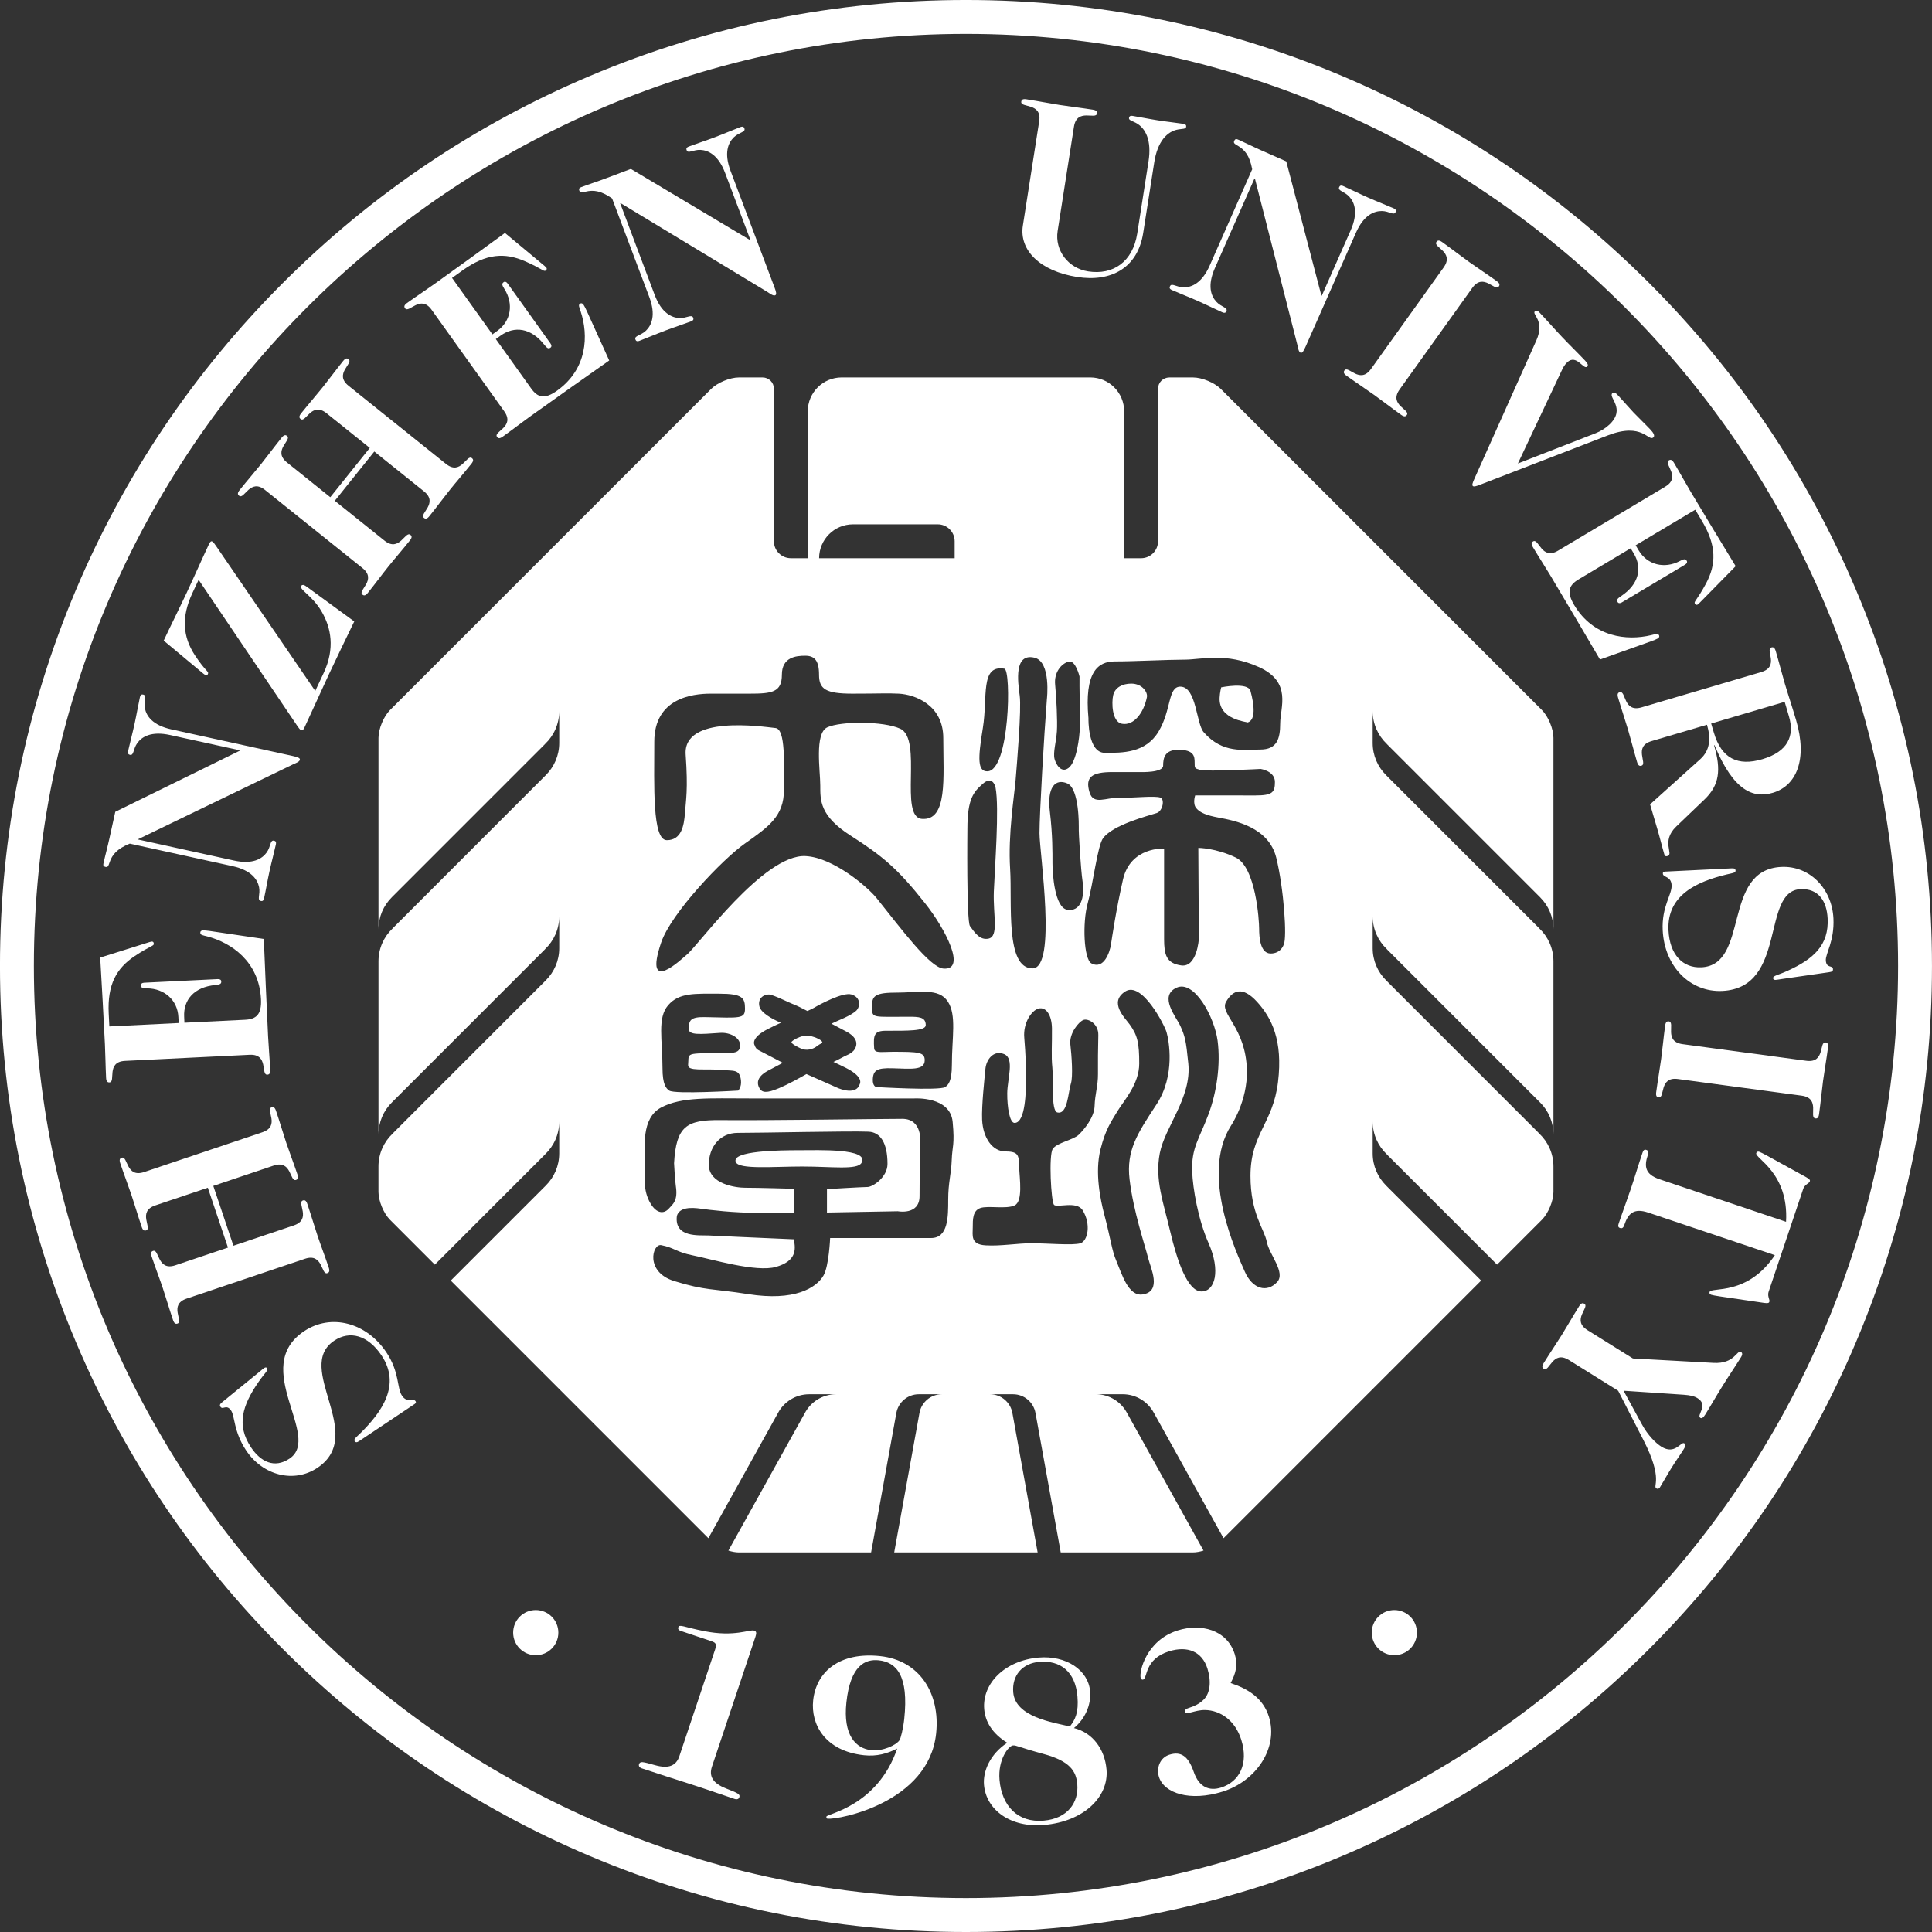<?xml version="1.0" encoding="utf-8"?>
<!-- Generator: Adobe Illustrator 16.0.0, SVG Export Plug-In . SVG Version: 6.00 Build 0)  -->
<!DOCTYPE svg PUBLIC "-//W3C//DTD SVG 1.1//EN" "http://www.w3.org/Graphics/SVG/1.1/DTD/svg11.dtd">
<svg version="1.1" id="图层_1" xmlns="http://www.w3.org/2000/svg" xmlns:xlink="http://www.w3.org/1999/xlink" x="0px" y="0px"
	 width="200px" height="200px" viewBox="0 0 200 200" enable-background="new 0 0 200 200" xml:space="preserve">
<rect x="0" y="0" width="200" height="200" fill="#333333" stroke="none"/>
<g>
	<g>
		<g>
			<g>
				<path fill="#FFFFFF" d="M118.343,24.113c-0.574,3.672-3.375,5.103-6.827,4.562c-3.843-0.603-6.032-2.762-5.629-5.326
					l1.689-10.795c0.311-1.972-1.962-1.343-1.854-2.033c0.029-0.197,0.148-0.304,0.543-0.242c1.258,0.197,2.433,0.431,3.418,0.584
					c0.986,0.155,2.177,0.291,3.435,0.488c0.395,0.062,0.474,0.2,0.442,0.398c-0.108,0.689-2.075-0.604-2.386,1.368l-1.689,10.796
					c-0.315,2.021,1.112,3.861,3.157,4.181c2.591,0.405,4.625-0.993,5.085-3.926l1.168-7.469c0.332-2.12-0.268-3.451-1.342-3.998
					c-0.35-0.182-0.717-0.264-0.681-0.486c0.022-0.148,0.092-0.264,0.388-0.217c0.641,0.101,1.594,0.3,2.604,0.458
					c1.01,0.158,1.978,0.258,2.62,0.359c0.296,0.046,0.325,0.177,0.303,0.325c-0.034,0.222-0.408,0.189-0.797,0.255
					c-1.192,0.192-2.169,1.276-2.502,3.396L118.343,24.113z"/>
			</g>
		</g>
		<g>
			<g>
				<path fill="#FFFFFF" d="M125.771,27.738c-0.809,1.826-0.41,2.902,0.145,3.5c0.517,0.556,1.211,0.59,1.042,0.978
					c-0.061,0.138-0.158,0.231-0.431,0.11c-0.777-0.344-1.646-0.782-2.582-1.195c-0.938-0.414-1.847-0.761-2.624-1.104
					c-0.273-0.121-0.269-0.255-0.206-0.391c0.17-0.388,0.663,0.102,1.423,0.11c0.816,0.004,1.877-0.425,2.686-2.25l4.404-9.974
					c-0.269-1.428-0.775-2.006-1.466-2.421c-0.345-0.206-0.503-0.277-0.393-0.528c0.081-0.182,0.201-0.21,0.386-0.129
					c0.775,0.343,1.6,0.762,2.444,1.135l2.555,1.129l3.633,13.879l0.045,0.021l2.986-6.756c0.807-1.826,0.408-2.902-0.145-3.5
					c-0.519-0.556-1.213-0.589-1.042-0.978c0.06-0.137,0.158-0.231,0.431-0.109c0.774,0.343,1.645,0.781,2.58,1.195
					c0.938,0.413,1.849,0.761,2.623,1.103c0.274,0.121,0.271,0.255,0.207,0.392c-0.169,0.387-0.663-0.102-1.421-0.111
					c-0.818-0.005-1.88,0.425-2.686,2.251l-5.195,11.754c-0.191,0.433-0.353,0.743-0.535,0.663c-0.205-0.092-0.245-0.436-0.329-0.8
					l-4.395-17.216l-0.047-0.021L125.771,27.738z"/>
			</g>
		</g>
		<g>
			<g>
				<path fill="#FFFFFF" d="M149.446,27.686c1.161-1.624-1.148-2.08-0.742-2.648c0.115-0.162,0.271-0.205,0.595,0.026
					c1.033,0.74,1.979,1.479,2.79,2.059c0.813,0.582,1.815,1.237,2.85,1.978c0.325,0.232,0.334,0.392,0.217,0.554
					c-0.406,0.568-1.585-1.471-2.746,0.151l-7.521,10.51c-1.161,1.623,1.15,2.08,0.744,2.647c-0.117,0.163-0.271,0.207-0.596-0.026
					c-1.034-0.741-1.979-1.478-2.791-2.058c-0.812-0.582-1.815-1.238-2.849-1.978c-0.324-0.233-0.334-0.392-0.218-0.554
					c0.407-0.569,1.585,1.472,2.746-0.151L149.446,27.686z"/>
			</g>
		</g>
		<g>
			<g>
				<path fill="#FFFFFF" d="M165.19,44.843c0.5-0.197,1.02-0.52,1.42-0.896c1.737-1.648-0.155-2.811,0.298-3.239
					c0.091-0.085,0.302-0.08,0.491,0.119c0.584,0.616,1.116,1.248,1.696,1.864c0.568,0.597,1.17,1.16,1.754,1.776
					c0.343,0.363,0.475,0.648,0.313,0.803c-0.525,0.498-1.104-1.601-4.726-0.197l-13.286,5.13c-0.303,0.115-0.589,0.213-0.688,0.105
					c-0.104-0.109,0.01-0.388,0.14-0.685l6.442-14.387c0.921-2.077-0.51-2.679-0.148-3.021c0.091-0.087,0.267-0.081,0.422,0.081
					c0.875,0.923,1.61,1.773,2.401,2.606c0.771,0.814,1.597,1.614,2.37,2.429c0.309,0.326,0.338,0.504,0.212,0.624
					c-0.381,0.361-1.111-1.354-2.07-0.444c-0.253,0.241-0.421,0.536-0.532,0.78l-4.568,9.689L165.19,44.843z"/>
			</g>
		</g>
		<g>
			<g>
				<path fill="#FFFFFF" d="M172.382,50.381c1.715-1.022-0.222-2.366,0.378-2.725c0.172-0.102,0.33-0.081,0.534,0.262
					c0.652,1.093,1.223,2.147,1.736,3.004c1.584,2.656,3.115,5.172,4.646,7.686l-3.452,3.514c-0.271,0.277-0.415,0.422-0.48,0.46
					c-0.107,0.064-0.207,0.038-0.298-0.112c-0.115-0.192,0.262-0.388,1.157-2.056c1.068-2.003,1.116-3.921-0.42-6.491l-0.691-1.158
					l-6.17,3.683l0.32,0.537c0.897,1.5,2.663,1.926,4.255,1.092c0.441-0.235,0.587-0.234,0.715-0.021
					c0.077,0.129,0.021,0.279-0.171,0.394l-6.556,3.914c-0.193,0.115-0.35,0.093-0.427-0.036c-0.13-0.213-0.059-0.342,0.354-0.619
					c1.856-1.224,2.21-2.917,1.315-4.417l-0.32-0.535l-5.396,3.222c-0.985,0.588-1.27,1.281-0.453,2.653
					c1.997,3.341,5.447,3.721,7.965,3.119c0.484-0.115,0.689-0.208,0.805-0.015c0.09,0.15,0.021,0.278-0.108,0.355
					c-0.127,0.077-0.41,0.187-0.672,0.284l-5.319,1.896c-1.665-2.84-3.345-5.702-5.123-8.679c-0.511-0.858-1.167-1.859-1.82-2.952
					c-0.205-0.343-0.148-0.493,0.022-0.595c0.6-0.358,0.864,1.983,2.579,0.959L172.382,50.381z"/>
			</g>
		</g>
		<g>
			<g>
				<path fill="#FFFFFF" d="M176.016,78.586c1.026-0.928,1.102-2.171,0.692-3.56l-5.743,1.693c-1.916,0.564-0.374,2.348-1.044,2.544
					c-0.194,0.057-0.341-0.003-0.455-0.387c-0.358-1.221-0.649-2.384-0.932-3.34c-0.282-0.957-0.67-2.092-1.03-3.312
					c-0.112-0.384-0.021-0.514,0.171-0.571c0.67-0.197,0.343,2.136,2.258,1.572l12.396-3.656c1.916-0.565,0.376-2.347,1.046-2.545
					c0.192-0.056,0.339,0.004,0.453,0.388c0.359,1.22,0.651,2.382,0.932,3.34c0.354,1.197,0.705,2.212,1.172,3.792
					c1.205,4.092,0.029,6.806-2.412,7.526c-2.01,0.592-4.052-0.159-6.032-4.933l-0.048,0.015c0.756,2.561,0.542,4.132-0.978,5.595
					l-2.94,2.818c-1.602,1.538-0.227,2.85-0.896,3.048c-0.145,0.042-0.271,0.053-0.334-0.163c-0.255-0.861-0.46-1.736-0.715-2.599
					l-0.762-2.584L176.016,78.586z M177.139,74.899l0.277,0.934c0.796,2.704,2.488,3.505,5.024,2.758
					c2.632-0.777,3.354-2.393,2.753-4.428l-0.444-1.508L177.139,74.899z"/>
			</g>
		</g>
		<g>
			<g>
				<path fill="#FFFFFF" d="M179.281,89.891c0.298-0.015,0.377,0.083,0.386,0.232c0.011,0.248-0.361,0.267-0.882,0.392
					c-3.135,0.752-6.239,2.15-6.063,5.788c0.122,2.543,1.49,3.925,3.407,3.833c5.033-0.245,2.084-10.093,8.265-10.392
					c2.94-0.144,5.254,2.243,5.403,5.333c0.114,2.343-0.823,3.637-0.788,4.334c0.041,0.874,0.722,0.466,0.742,0.913
					c0.009,0.176-0.063,0.279-0.435,0.322l-4.687,0.676c-0.473,0.072-0.694,0.109-0.82,0.117c-0.174,0.006-0.251-0.064-0.258-0.189
					c-0.013-0.248,0.51-0.301,1.488-0.748c2.713-1.23,4.292-2.654,4.158-5.419c-0.087-1.771-0.926-3.128-2.818-3.035
					c-4.088,0.197-1.332,10.205-8.082,10.533c-3.316,0.16-5.991-2.51-6.174-6.271c-0.121-2.467,0.97-3.695,0.923-4.667
					c-0.048-0.971-0.887-0.78-0.907-1.205c-0.006-0.124,0.039-0.201,0.215-0.209L179.281,89.891z"/>
			</g>
		</g>
		<g>
			<g>
				<path fill="#FFFFFF" d="M186.989,109.811c1.978,0.266,1.301-1.992,1.991-1.898c0.2,0.025,0.311,0.143,0.255,0.537
					c-0.167,1.264-0.377,2.443-0.511,3.432c-0.132,0.99-0.24,2.184-0.412,3.443c-0.054,0.396-0.189,0.479-0.386,0.451
					c-0.692-0.092,0.558-2.088-1.421-2.354l-12.81-1.723c-1.978-0.266-1.299,1.992-1.991,1.898
					c-0.198-0.025-0.308-0.143-0.255-0.537c0.169-1.262,0.378-2.443,0.512-3.432c0.133-0.988,0.243-2.182,0.412-3.441
					c0.053-0.396,0.189-0.48,0.388-0.455c0.692,0.094-0.559,2.092,1.421,2.357L186.989,109.811z"/>
			</g>
		</g>
		<g>
			<g>
				<path fill="#FFFFFF" d="M184.892,126.48c0.296-5.109-3.266-6.57-3.083-7.115c0.039-0.119,0.143-0.189,0.31-0.133
					c0.093,0.031,0.458,0.205,0.812,0.404l4.063,2.236c0.332,0.189,0.401,0.293,0.363,0.41c-0.041,0.119-0.143,0.189-0.275,0.277
					c-0.112,0.094-0.311,0.211-0.422,0.541l-3.563,10.596c-0.11,0.33-0.022,0.545,0.009,0.688c0.055,0.148,0.091,0.268,0.053,0.387
					c-0.039,0.117-0.158,0.158-0.535,0.107l-4.591-0.674c-0.403-0.057-0.796-0.137-0.891-0.168
					c-0.167-0.055-0.205-0.174-0.165-0.293c0.183-0.543,3.905,0.445,6.756-3.809l-13.102-4.404c-1.515-0.51-2.092,0.113-2.48,1.271
					c-0.095,0.283-0.216,0.402-0.453,0.322c-0.188-0.064-0.221-0.205-0.131-0.465c0.453-1.348,0.904-2.539,1.277-3.65
					c0.376-1.113,0.732-2.334,1.188-3.682c0.088-0.262,0.198-0.354,0.386-0.291c0.237,0.08,0.26,0.244,0.165,0.529
					c-0.389,1.158-0.307,2.002,1.209,2.512L184.892,126.48z"/>
			</g>
		</g>
		<g>
			<g>
				<path fill="#FFFFFF" d="M168.07,143.969l1.894,3.473c0.631,1.158,1.452,1.963,2.024,2.318c1.417,0.887,2.023-0.561,2.363-0.348
					c0.129,0.078,0.154,0.271-0.029,0.568c-0.424,0.68-0.784,1.158-1.31,2.006c-0.41,0.656-0.791,1.359-1.185,1.996
					c-0.094,0.148-0.233,0.18-0.357,0.1c-0.424-0.262,0.769-0.9-1.345-5.012l-2.613-5.098l-5.103-3.182
					c-1.693-1.055-2.003,1.281-2.596,0.912c-0.169-0.107-0.222-0.256-0.012-0.596c0.673-1.08,1.349-2.07,1.877-2.918
					c0.527-0.848,1.118-1.891,1.792-2.969c0.212-0.338,0.37-0.357,0.539-0.252c0.593,0.369-1.368,1.674,0.327,2.732l4.699,2.93
					l8.327,0.457c2.239,0.133,2.431-1.396,2.875-1.119c0.147,0.092,0.153,0.273,0.008,0.506c-0.647,1.037-1.295,1.984-1.915,2.98
					c-0.622,0.994-1.187,1.994-1.807,2.99c-0.2,0.316-0.354,0.426-0.502,0.334c-0.444-0.277,0.896-1.295-0.291-2.035
					c-0.359-0.225-0.776-0.307-1.423-0.357L168.07,143.969z"/>
			</g>
		</g>
	</g>
	<g>
		<g>
			<g>
				<path fill="#FFFFFF" d="M37.171,149.189c-0.249,0.166-0.367,0.125-0.451,0c-0.138-0.207,0.174-0.414,0.553-0.789
					c2.303-2.258,4.246-5.055,2.223-8.084c-1.414-2.115-3.295-2.598-4.895-1.531c-4.191,2.799,3.405,9.725-1.74,13.162
					c-2.448,1.635-5.661,0.779-7.378-1.793c-1.302-1.951-1.165-3.543-1.554-4.123c-0.484-0.727-0.858-0.027-1.107-0.4
					c-0.097-0.145-0.09-0.27,0.208-0.5l3.67-2.99c0.367-0.307,0.541-0.451,0.644-0.52c0.145-0.098,0.248-0.076,0.317,0.027
					c0.139,0.207-0.283,0.52-0.892,1.404c-1.693,2.451-2.315,4.486-0.777,6.789c0.984,1.473,2.404,2.205,3.979,1.154
					c3.403-2.273-4.109-9.438,1.513-13.191c2.759-1.844,6.428-0.932,8.519,2.201c1.372,2.053,1.068,3.666,1.609,4.475
					c0.541,0.811,1.163,0.213,1.399,0.566c0.069,0.104,0.069,0.193-0.076,0.291L37.171,149.189z"/>
			</g>
		</g>
		<g>
			<g>
				<path fill="#FFFFFF" d="M19.324,134.43c-1.893,0.637-0.286,2.361-0.948,2.584c-0.189,0.064-0.339,0.01-0.467-0.369
					c-0.406-1.207-0.741-2.357-1.058-3.303c-0.317-0.947-0.748-2.066-1.154-3.271c-0.127-0.379-0.042-0.514,0.148-0.576
					c0.662-0.223,0.424,2.121,2.315,1.484l5.439-1.83l-2.084-6.195l-5.44,1.83c-1.892,0.637-0.283,2.361-0.947,2.584
					c-0.19,0.064-0.34,0.008-0.465-0.371c-0.407-1.205-0.741-2.355-1.06-3.303c-0.318-0.945-0.748-2.064-1.154-3.27
					c-0.128-0.379-0.04-0.512,0.148-0.576c0.663-0.223,0.425,2.121,2.317,1.484l12.249-4.121c1.892-0.639,0.284-2.359,0.947-2.582
					c0.188-0.064,0.339-0.01,0.467,0.369c0.405,1.205,0.741,2.355,1.057,3.301c0.318,0.947,0.748,2.066,1.155,3.271
					c0.127,0.379,0.042,0.514-0.148,0.578c-0.664,0.221-0.424-2.123-2.317-1.486l-6.243,2.102l2.083,6.193l6.244-2.1
					c1.892-0.637,0.284-2.359,0.947-2.584c0.188-0.063,0.338-0.008,0.465,0.371c0.406,1.205,0.741,2.355,1.06,3.303
					c0.317,0.945,0.748,2.064,1.152,3.271c0.127,0.377,0.041,0.512-0.148,0.574c-0.661,0.225-0.424-2.119-2.315-1.484L19.324,134.43
					z"/>
			</g>
		</g>
		<g>
			<g>
				<path fill="#FFFFFF" d="M12.945,109.822c-1.995,0.096-0.918,2.191-1.616,2.227c-0.2,0.008-0.329-0.084-0.348-0.484
					c-0.062-1.268-0.071-2.469-0.12-3.465c-0.152-3.092-0.318-6.031-0.488-8.97l4.699-1.479c0.369-0.118,0.565-0.178,0.642-0.181
					c0.124-0.007,0.202,0.064,0.209,0.239c0.013,0.224-0.414,0.22-1.986,1.271c-1.886,1.266-2.828,2.934-2.684,5.926l0.067,1.348
					l7.176-0.352l-0.031-0.623c-0.084-1.744-1.444-2.953-3.242-2.965c-0.499-0.002-0.627-0.07-0.641-0.318
					c-0.008-0.148,0.114-0.254,0.338-0.266l7.625-0.373c0.224-0.012,0.353,0.084,0.36,0.232c0.014,0.25-0.109,0.33-0.605,0.379
					c-2.214,0.209-3.324,1.537-3.236,3.283l0.028,0.621l6.28-0.307c1.146-0.057,1.723-0.533,1.645-2.127
					c-0.191-3.889-3.059-5.847-5.564-6.5c-0.481-0.125-0.707-0.14-0.717-0.363c-0.009-0.174,0.112-0.255,0.262-0.264
					c0.15-0.007,0.452,0.029,0.727,0.065l5.586,0.827c0.136,3.29,0.272,6.606,0.441,10.071c0.048,0.996,0.157,2.189,0.219,3.461
					c0.021,0.398-0.1,0.504-0.3,0.516c-0.698,0.033,0.168-2.156-1.824-2.061L12.945,109.822z"/>
			</g>
		</g>
		<g>
			<g>
				<path fill="#FFFFFF" d="M24.21,89.081c1.95,0.429,2.924-0.176,3.401-0.838c0.441-0.617,0.336-1.304,0.752-1.214
					c0.146,0.031,0.256,0.107,0.193,0.399c-0.181,0.828-0.439,1.769-0.658,2.769c-0.219,0.999-0.377,1.96-0.56,2.788
					c-0.064,0.293-0.197,0.315-0.344,0.282c-0.415-0.091-0.03-0.671-0.173-1.416c-0.158-0.801-0.791-1.757-2.74-2.186l-10.649-2.333
					c-1.346,0.548-1.814,1.16-2.08,1.919c-0.134,0.379-0.172,0.551-0.439,0.49c-0.197-0.042-0.248-0.155-0.205-0.351
					c0.181-0.828,0.429-1.719,0.625-2.622l0.601-2.729l12.877-6.321l0.01-0.048L17.61,76.09c-1.95-0.428-2.925,0.176-3.402,0.838
					c-0.442,0.617-0.337,1.304-0.751,1.213c-0.146-0.033-0.258-0.108-0.195-0.4c0.183-0.829,0.439-1.769,0.658-2.768
					s0.379-1.96,0.56-2.787c0.065-0.293,0.196-0.315,0.344-0.283c0.414,0.09,0.031,0.671,0.174,1.417
					c0.157,0.801,0.789,1.757,2.739,2.184l12.549,2.751c0.463,0.101,0.799,0.201,0.756,0.395c-0.049,0.22-0.378,0.326-0.718,0.481
					l-15.998,7.73l-0.011,0.05L24.21,89.081z"/>
			</g>
		</g>
		<g>
			<g>
				<path fill="#FFFFFF" d="M33.502,69.676c1.208-2.574,0.753-4.717-0.192-6.345c-0.956-1.662-2.322-2.275-2.141-2.66
					c0.041-0.09,0.162-0.172,0.343-0.086c0.136,0.064,0.442,0.291,0.83,0.582l4.331,3.163c-0.87,1.796-1.762,3.638-2.632,5.489
					c-0.867,1.852-1.693,3.725-2.561,5.578c-0.087,0.181-0.241,0.218-0.331,0.175c-0.115-0.053-0.23-0.218-0.425-0.503
					l-10.163-15.05l-0.636,1.356c-1.177,2.507-1.002,4.545,0.25,6.456c1.124,1.713,1.481,1.66,1.343,1.952
					c-0.063,0.136-0.153,0.149-0.265,0.097c-0.067-0.032-0.228-0.163-0.523-0.411l-3.785-3.154c0.763-1.627,1.582-3.254,2.367-4.925
					c0.785-1.671,1.513-3.342,2.319-5.058c0.137-0.293,0.238-0.33,0.349-0.276c0.114,0.052,0.288,0.327,0.519,0.656l10.135,14.816
					L33.502,69.676z"/>
			</g>
		</g>
		<g>
			<g>
				<path fill="#FFFFFF" d="M27.437,50.721c-1.556-1.249-2.14,1.035-2.686,0.597c-0.155-0.125-0.189-0.281,0.06-0.593
					c0.796-0.993,1.583-1.896,2.208-2.673c0.624-0.778,1.335-1.745,2.131-2.737c0.25-0.311,0.41-0.311,0.565-0.186
					c0.544,0.438-1.557,1.503,0,2.751l4.477,3.59l4.09-5.1l-4.477-3.59c-1.558-1.249-2.141,1.034-2.684,0.596
					c-0.157-0.124-0.192-0.28,0.058-0.592c0.795-0.993,1.584-1.895,2.208-2.674c0.624-0.778,1.336-1.744,2.131-2.737
					c0.25-0.311,0.408-0.311,0.566-0.186c0.544,0.438-1.556,1.502,0,2.751l10.082,8.084c1.558,1.249,2.141-1.034,2.686-0.597
					c0.158,0.125,0.191,0.281-0.058,0.592c-0.796,0.992-1.585,1.895-2.208,2.674c-0.625,0.779-1.336,1.744-2.131,2.736
					c-0.25,0.311-0.411,0.311-0.566,0.185c-0.546-0.436,1.557-1.502-0.001-2.75l-5.139-4.12l-4.089,5.1l5.139,4.12
					c1.557,1.249,2.141-1.033,2.686-0.597c0.155,0.125,0.191,0.281-0.059,0.592c-0.795,0.992-1.585,1.895-2.208,2.674
					c-0.625,0.777-1.335,1.744-2.131,2.736c-0.249,0.313-0.41,0.313-0.565,0.187c-0.546-0.438,1.556-1.502-0.001-2.751
					L27.437,50.721z"/>
			</g>
		</g>
		<g>
			<g>
				<path fill="#FFFFFF" d="M44.678,32.065c-1.163-1.623-2.341,0.416-2.748-0.152c-0.115-0.163-0.108-0.322,0.217-0.554
					c1.035-0.74,2.038-1.396,2.848-1.977c2.518-1.8,4.898-3.533,7.276-5.266l3.788,3.15c0.299,0.246,0.456,0.379,0.5,0.441
					c0.072,0.102,0.056,0.205-0.088,0.307c-0.183,0.131-0.409-0.229-2.146-0.981c-2.084-0.901-4-0.789-6.434,0.953l-1.097,0.784
					l4.182,5.843l0.507-0.363c1.421-1.016,1.7-2.811,0.737-4.33c-0.27-0.42-0.282-0.565-0.079-0.711
					c0.121-0.087,0.276-0.043,0.407,0.139l4.44,6.21c0.13,0.183,0.123,0.342,0,0.429c-0.202,0.145-0.336,0.088-0.646-0.304
					c-1.373-1.748-3.09-1.961-4.511-0.946L51.326,35.1l3.658,5.113c0.667,0.935,1.38,1.159,2.679,0.231
					c3.166-2.265,3.259-5.736,2.451-8.195c-0.155-0.473-0.265-0.67-0.083-0.801c0.142-0.102,0.276-0.043,0.363,0.078
					c0.089,0.122,0.221,0.395,0.34,0.647l2.331,5.144c-2.694,1.895-5.407,3.805-8.227,5.824c-0.811,0.581-1.757,1.318-2.792,2.058
					c-0.324,0.232-0.479,0.189-0.594,0.027c-0.407-0.569,1.905-1.025,0.744-2.648L44.678,32.065z"/>
			</g>
		</g>
		<g>
			<g>
				<path fill="#FFFFFF" d="M67.771,30.528c0.706,1.867,1.743,2.356,2.558,2.395c0.759,0.034,1.277-0.429,1.428-0.032
					c0.052,0.141,0.05,0.275-0.231,0.381c-0.792,0.299-1.721,0.596-2.679,0.957c-0.956,0.36-1.85,0.751-2.644,1.05
					c-0.278,0.106-0.371,0.006-0.423-0.134c-0.148-0.396,0.546-0.392,1.094-0.918c0.585-0.568,1.042-1.62,0.337-3.487l-3.848-10.201
					c-1.192-0.83-1.96-0.886-2.742-0.699c-0.39,0.094-0.555,0.156-0.65-0.102c-0.07-0.186-0.003-0.292,0.183-0.362
					c0.793-0.299,1.675-0.579,2.539-0.904l2.615-0.986l12.318,7.352l0.049-0.018l-2.608-6.909c-0.704-1.868-1.742-2.355-2.556-2.395
					c-0.76-0.034-1.278,0.428-1.428,0.031c-0.053-0.139-0.05-0.274,0.231-0.38c0.794-0.3,1.721-0.596,2.679-0.958
					c0.958-0.361,1.851-0.751,2.642-1.051c0.281-0.105,0.372-0.006,0.424,0.134c0.15,0.396-0.544,0.392-1.092,0.919
					c-0.585,0.568-1.042,1.62-0.337,3.487l4.534,12.021c0.169,0.444,0.269,0.779,0.081,0.85c-0.209,0.078-0.479-0.141-0.793-0.34
					l-15.203-9.198l-0.046,0.019L67.771,30.528z"/>
			</g>
		</g>
	</g>
	<g>
		<g>
			<circle fill="#FFFFFF" cx="55.461" cy="169.009" r="2.339"/>
		</g>
	</g>
	<g>
		<g>
			<circle fill="#FFFFFF" cx="144.343" cy="169.008" r="2.338"/>
		</g>
	</g>
	<g>
		<g>
			<g>
				<path fill="#FFFFFF" d="M73.699,182.889c-0.332,0.994,0.109,1.719,1.434,2.242c1.254,0.498,1.515,0.586,1.395,0.941
					c-0.048,0.141-0.213,0.242-0.474,0.156c-1.608-0.539-3.233-1.109-4.756-1.594c-1.616-0.516-3.256-1.039-4.865-1.576
					c-0.26-0.088-0.331-0.27-0.284-0.412c0.119-0.354,0.381-0.268,1.681,0.09c1.373,0.381,2.162,0.066,2.495-0.928l3.701-11.047
					c0.183-0.543,0.08-0.709-0.346-0.852l-3.218-1.08c-0.211-0.07-0.3-0.205-0.244-0.371c0.119-0.354,0.537-0.029,2.658,0.391
					c3.18,0.645,4.727-0.205,5.201-0.047c0.211,0.07,0.267,0.221,0.131,0.623L73.699,182.889z"/>
			</g>
		</g>
		<g>
			<g>
				<path fill="#FFFFFF" d="M91.116,171.441c4.096,0.438,6.233,3.879,5.791,8.021c-0.767,7.17-10.113,8.93-11.229,8.811
					c-0.124-0.016-0.141-0.092-0.128-0.215c0.033-0.299,5.283-1.066,7.328-7.045c-1.034,0.518-2.096,0.83-3.435,0.688
					c-4.043-0.434-5.53-3.201-5.264-5.684C84.497,173.041,86.925,170.992,91.116,171.441z M90.2,181.178
					c1.191,0.129,2.592-0.525,2.922-1.041c0.121-0.188,0.375-1.164,0.484-2.182c0.481-4.49-0.799-5.883-2.635-6.08
					c-1.414-0.15-2.944,0.539-3.352,4.359C87.254,179.633,88.587,181.006,90.2,181.178z"/>
			</g>
		</g>
		<g>
			<g>
				<path fill="#FFFFFF" d="M104.264,180.412c-1.561-0.969-2.267-2.184-2.379-3.475c-0.23-2.686,2.169-5.047,5.624-5.344
					c2.86-0.248,5.149,1.307,5.335,3.471c0.128,1.467-0.551,2.902-1.672,3.826c1.944,0.482,3.191,2.178,3.374,4.291
					c0.246,2.857-2.39,5.389-6.467,5.74c-3.503,0.303-5.996-1.586-6.217-4.145C101.738,183.359,102.488,181.592,104.264,180.412z
					 M108.04,188.475c2.485-0.213,3.643-1.891,3.479-3.781c-0.115-1.342-0.757-2.387-3.5-3.127c-2.59-0.703-2.809-0.91-3.156-0.881
					c-0.447,0.039-1.578,1.439-1.394,3.576C103.701,186.947,105.356,188.707,108.04,188.475z M107.573,172.037
					c-1.74,0.152-2.836,1.398-2.683,3.164c0.219,2.533,4.074,3.102,5.864,3.523c0.541-0.697,0.927-1.432,0.781-3.121
					C111.316,173.043,109.761,171.85,107.573,172.037z"/>
			</g>
		</g>
		<g>
			<g>
				<path fill="#FFFFFF" d="M127.396,174.232c1.834,0.605,3.362,1.564,3.965,3.494c1.003,3.215-1.319,6.658-4.797,7.742
					c-3.382,1.057-6.063,0.168-6.591-1.523c-0.289-0.928,0.108-1.994,1.085-2.299c1.215-0.379,1.962,0.172,2.516,1.777
					c0.568,1.652,1.665,1.988,2.809,1.633c1.93-0.604,2.89-2.471,2.116-4.945c-0.626-2.002-2.159-3.064-3.761-3.088
					c-1.049-0.012-1.943,0.557-2.055,0.197c-0.164-0.523,0.928-0.289,1.926-1.281c0.677-0.68,0.794-1.895,0.386-3.203
					c-0.552-1.762-2.054-2.391-3.982-1.789c-2.548,0.797-2.216,2.783-2.669,2.924c-0.118,0.037-0.22-0.035-0.258-0.156
					c-0.193-0.617,0.558-3.91,3.845-4.936c2.356-0.736,5.09-0.1,5.893,2.473C128.166,172.346,127.938,173.203,127.396,174.232z"/>
			</g>
		</g>
	</g>
	<g>
		<g>
			<path fill="#FFFFFF" d="M99.997,200c-13.498,0-26.594-2.645-38.924-7.859c-11.908-5.037-22.602-12.248-31.785-21.43
				c-9.185-9.184-16.395-19.877-21.432-31.787c-5.214-12.328-7.858-25.426-7.858-38.926c0-13.499,2.644-26.594,7.858-38.924
				c5.037-11.908,12.248-22.602,21.432-31.785c9.183-9.184,19.876-16.394,31.785-21.43c12.329-5.215,25.426-7.86,38.924-7.86
				c13.5,0,26.597,2.645,38.927,7.86c11.907,5.037,22.602,12.248,31.786,21.43c9.183,9.184,16.392,19.877,21.429,31.785
				c5.216,12.33,7.859,25.425,7.859,38.924c0,13.5-2.644,26.596-7.859,38.926c-5.037,11.91-12.246,22.604-21.429,31.787
				c-9.185,9.182-19.879,16.393-31.786,21.43C126.594,197.355,113.497,200,99.997,200L99.997,200z M99.997,3.508
				c-53.204,0-96.49,43.286-96.49,96.49c0,53.207,43.286,96.492,96.49,96.492c53.206,0,96.492-43.285,96.492-96.492
				C196.489,46.794,153.203,3.508,99.997,3.508L99.997,3.508z"/>
		</g>
	</g>
	<g>
		<g>
			<g>
				<path fill="#FFFFFF" d="M129.146,74.792c0.851-0.24,0.717-1.766,0.301-3.27c-0.258-0.942-3.029-0.369-3.029-0.369
					s-0.135,0.498-0.164,1.073C126.137,74.543,129.155,74.712,129.146,74.792z"/>
			</g>
		</g>
		<g>
			<g>
				<path fill="#FFFFFF" d="M82.844,108.508c0.14,0.059,0.367,0.168,0.711,0.16c0.723-0.018,1.118-0.482,1.3-0.564
					c0.072-0.031,0.272-0.148,0.271-0.191c-0.016-0.301-1.047-0.689-1.57-0.715c-0.627-0.029-1.621,0.533-1.621,0.686
					C81.933,108.072,82.64,108.418,82.844,108.508z"/>
			</g>
		</g>
		<g>
			<g>
				<path fill="#FFFFFF" d="M89.185,120.379c0.854-1.52-4.477-1.307-6.465-1.307c-1.986,0-7.071,0.049-6.547,1.232
					c0.346,0.781,3.892,0.453,6.887,0.453C86.056,120.758,88.758,121.139,89.185,120.379z"/>
			</g>
		</g>
		<g>
			<g>
				<path fill="#FFFFFF" d="M116.136,74.922c1.195,0.227,2.243-1.059,2.591-2.749c0.102-0.503-0.474-1.406-1.621-1.406
					c-0.897,0-1.68,0.395-1.867,1.189C115.058,72.71,115.099,74.726,116.136,74.922z"/>
			</g>
		</g>
		<g>
			<g>
				<path fill="#FFFFFF" d="M142.1,73.613c0,1.338,0.562,2.543,1.461,3.396l0.031,0.037l15.842,15.844l0.002,0.003
					c0.85,0.848,1.376,2.021,1.376,3.314V76.386c0-0.929-0.537-2.226-1.193-2.882l-33.236-33.237
					c-0.658-0.657-1.954-1.194-2.882-1.194h-2.467v0.001c-0.641,0.008-1.156,0.529-1.156,1.168v15.789
					c0,0.967-0.782,1.75-1.748,1.754h-1.759v-9.357v-1.17V42.58c0-1.938-1.569-3.509-3.509-3.509h-3.509H90.641h-3.51
					c-1.938,0-3.51,1.571-3.51,3.509v3.509v2.338v1.169v3.509v1.169v3.51h-1.758c-0.967-0.004-1.748-0.788-1.748-1.754V40.242
					c0-0.645-0.524-1.169-1.17-1.169l0,0h-2.45c-0.929,0-2.226,0.537-2.883,1.194L40.376,73.503
					c-0.656,0.656-1.195,1.954-1.195,2.882v19.821c0-1.294,0.525-2.467,1.377-3.314l0.001-0.003l15.842-15.844l0.031-0.037
					c0.899-0.852,1.459-2.058,1.459-3.396v1.934v1.37c0,1.294-0.527,2.467-1.376,3.313l-0.002,0.004L40.673,96.078l-0.031,0.037
					c-0.9,0.853-1.461,2.058-1.461,3.395v17.938c0-1.295,0.525-2.467,1.377-3.314l0.001-0.002l15.842-15.845l0.031-0.038
					c0.899-0.854,1.459-2.057,1.459-3.395v1.933v1.37c0,1.294-0.527,2.465-1.376,3.313l-0.002,0.004l-15.842,15.846l-0.031,0.037
					c-0.9,0.852-1.461,2.059-1.461,3.395v2.639c0,0.928,0.538,2.225,1.195,2.881l4.64,4.643l11.386-11.387l0.031-0.035
					c0.899-0.854,1.459-2.059,1.459-3.396v1.934v1.369c0,1.295-0.527,2.467-1.376,3.314l-0.002,0.004l-9.848,9.848l26.667,26.668
					l7.214-12.977c0.617-1.146,1.829-1.926,3.221-1.926h1.106h1.68c-1.418,0-2.649,0.809-3.255,1.988l-0.001-0.002l-7.893,14.199
					c0.379,0.117,0.756,0.188,1.087,0.188h13.686l2.613-14.428c0.197-1.105,1.161-1.945,2.322-1.945h0.034h0.389h1.97
					c-1.168,0-2.138,0.85-2.326,1.965l-2.61,14.408h14.847l-2.609-14.408c-0.188-1.115-1.159-1.965-2.326-1.965h1.97h0.387h0.035
					c1.161,0,2.125,0.84,2.321,1.945l2.613,14.428H123.5c0.33,0,0.708-0.07,1.087-0.188l-7.893-14.199l-0.002,0.002
					c-0.606-1.18-1.838-1.988-3.256-1.988h1.683h1.103c1.394,0,2.604,0.779,3.224,1.926l7.214,12.977l26.667-26.668l-9.849-9.848
					l-0.001-0.004c-0.85-0.848-1.377-2.02-1.377-3.314v-1.369v-1.934c0,1.338,0.562,2.543,1.461,3.396l0.029,0.035l11.386,11.387
					l4.641-4.643c0.656-0.656,1.195-1.953,1.195-2.881v-2.639c0-1.336-0.562-2.543-1.46-3.395l-0.031-0.037l-15.843-15.846
					l-0.001-0.004c-0.85-0.848-1.377-2.019-1.377-3.314v-1.369v-1.933c0,1.338,0.562,2.541,1.461,3.395l0.029,0.038l15.843,15.845
					l0.003,0.002c0.85,0.848,1.376,2.02,1.376,3.314V99.509c0-1.337-0.562-2.542-1.46-3.396l-0.031-0.037l-15.843-15.843
					l-0.001-0.004c-0.85-0.846-1.377-2.018-1.377-3.313v-1.37V73.613L142.1,73.613z M115.405,68.47c1.984,0,5.526-0.184,7.242-0.184
					c1.719,0,4.253-0.783,7.69,0.775c3.437,1.558,2.189,4.172,2.189,5.815c0,1.644-0.35,2.716-2.07,2.716
					c-1.719,0-3.881,0.451-5.847-1.791c-0.788-0.901-0.742-4.687-2.404-4.72c-1.321-0.026-0.918,2.393-2.272,4.649
					c-1.345,2.242-3.753,2.208-5.562,2.203c-1.79-0.003-1.695-3.572-1.695-3.572C112.234,69.562,113.653,68.47,115.405,68.47z
					 M109.227,70.881c-0.131-1.301,0.66-2.185,1.387-2.39c0.727-0.206,1.137,1.542,1.137,1.542
					c-0.021,1.072,0.052,3.243,0.027,5.298c-0.01,0.968-0.339,3.557-1.164,4.172c-0.825,0.616-1.353-0.534-1.45-0.944
					c-0.166-0.681,0.174-1.752,0.246-2.86C109.477,74.678,109.359,72.182,109.227,70.881z M110.491,81.102
					c1.256,0.547,1.184,4.5,1.184,4.5c-0.033,0.616,0.227,4.556,0.38,5.549c0.288,1.849-0.239,3.235-1.562,3.03
					c-1.323-0.205-1.542-3.731-1.542-4.826c0-1.097,0.021-2.912-0.275-5.378C108.379,81.512,109.235,80.553,110.491,81.102z
					 M105.136,80.727c0.131-1.643,0.62-7.288,0.422-8.727c-0.196-1.438-0.603-4.415,1.522-3.919c1.759,0.41,1.292,4.313,1.292,4.313
					c-0.287,3.657-0.763,11.795-0.763,13.851c0,2.055,1.836,14.002-0.728,14.002c-2.833,0-2.089-6.754-2.313-10.304
					C104.34,86.364,105.001,82.371,105.136,80.727z M101.742,75.375c0.528-3.218-0.303-6.582,2.23-6.153
					c0.732,0.124,0.56,10.626-1.772,10.626C101.208,79.849,101.213,78.594,101.742,75.375z M98.521,120.113
					c-0.05,1.443-0.363,2.291-0.363,4.072s0.007,3.975-1.777,3.975c-1.785,0-10.446,0-10.446,0s-0.121,2.906-0.687,3.883
					c-0.752,1.295-3.009,2.682-7.802,1.924c-3.676-0.582-4.366-0.338-7.657-1.354c-3.044-0.941-2.253-3.891-1.344-3.717
					c1.363,0.262,1.548,0.719,3.259,1.057c1.926,0.381,6.58,1.791,8.63,1.195c2.048-0.594,2.084-1.721,1.833-2.857
					c-4.759-0.199-7.226-0.322-8.792-0.395c-0.99-0.047-3.593,0.264-3.305-2.027c0.265-0.924,1.521-0.881,2.455-0.75
					c0.937,0.133,3.355,0.436,6.066,0.436c2.009,0,3.576-0.035,3.576-0.035v-2.459c0,0-3.702-0.107-5.045-0.107
					c-0.958,0-3.747-0.379-3.747-2.381c0-1.816,1.127-3.299,2.997-3.299c2.711,0,11.548-0.207,13.536-0.123
					c1.228,0.053,1.965,1.158,1.965,3.336c0,1.385-1.531,2.391-2.081,2.391c-0.551,0-4.186,0.221-4.186,0.221v2.422l7.338-0.133
					c0,0,2.247,0.438,2.247-1.563s0.067-5.563,0.067-5.563s0.264-2.441-1.852-2.441c-2.116,0-14.146,0.182-18.84,0.131
					c-3.516-0.037-4.568,0.643-4.787,4.461c0,0,0.091,1.758,0.181,2.359c0.226,1.498-0.257,1.846-0.752,2.373
					c-0.496,0.529-1.237,0.494-1.866-0.561c-0.833-1.402-0.571-2.803-0.571-4.254c0-1.453-0.441-4.563,1.673-5.684
					c2.115-1.121,4.996-0.936,9.162-0.936c4.165,0,17.055,0,17.055,0s3.704-0.242,3.956,2.422
					C98.85,118.582,98.572,118.611,98.521,120.113z M74.538,106.922c1.018-0.072,2.073,0.475,2.073,1.268
					c0,0.572-0.235,0.836-1.454,0.836c-4.427,0-3.798-0.068-3.924,1.195c-0.074,0.725,1.68,0.371,3.524,0.543
					c1.197,0.113,1.816-0.107,1.948,1.078c0.078,0.699-0.288,1.053-0.288,1.053s-6.567,0.4-7.14,0
					c-0.313-0.219-0.696-0.605-0.696-2.346c0-2.932-0.558-5.174,0.587-6.492c1.146-1.32,2.753-1.191,5.31-1.191
					c2.394,0,2.644,0.441,2.644,1.543c0,1.066-0.49,0.965-4.11,0.881c-1.562-0.039-1.708,0.352-1.708,1.232
					C71.305,107.16,72.408,107.072,74.538,106.922z M78.61,104.166c-0.191-0.896,0.541-1.234,0.994-1.217
					c0.455,0.014,2.168,0.898,2.675,1.07c0.153,0.053,0.662,0.307,1.304,0.639c0.313-0.141,0.551-0.256,0.68-0.332
					c0.531-0.318,3.004-1.654,3.883-1.379c1.039,0.324,0.863,1.305,0.529,1.641c-0.587,0.584-1.995,1.068-2.604,1.383
					c0.729,0.387,1.309,0.697,1.445,0.764c0.409,0.201,1.566,0.857,0.967,1.877c-0.117,0.201-0.427,0.445-0.662,0.547
					c-0.539,0.232-0.972,0.521-1.545,0.768c0.446,0.207,0.896,0.42,1.321,0.635c1.881,0.951,1.406,1.658,1.406,1.658
					c-0.349,1.148-1.955,0.561-2.38,0.359c-0.238-0.115-1.764-0.777-3.14-1.393c-0.839,0.473-1.866,1.047-2.847,1.463
					c-1.269,0.537-1.745,0.465-2.009,0.016c-0.599-1.018,0.559-1.674,0.966-1.877c0.135-0.068,0.716-0.379,1.445-0.766
					c-0.589-0.301-1.826-0.961-2.536-1.322c-0.185-0.092-0.316-0.275-0.396-0.531c0,0-0.475-0.709,1.407-1.658
					c0.424-0.217,0.874-0.43,1.323-0.635C79.896,105.471,78.753,104.83,78.61,104.166z M92.417,108.881
					c-1.219,0-1.89,0.18-1.926-0.375c-0.09-1.371,0-1.803,1.235-1.803c2.138,0,4.107,0.041,4.107-0.58
					c0-0.857-0.722-0.871-1.782-0.871c-3.62,0-3.778,0.164-3.778-0.877c0-1.074-0.026-1.617,2.37-1.617
					c2.555,0,4.525-0.521,5.473,0.918c0.931,1.416,0.422,3.713,0.422,6.57c0,1.697-0.382,2.074-0.693,2.285
					c-0.574,0.391-7.141,0-7.141,0s-0.374-0.086-0.352-0.771c0.032-0.994,0.468-1.211,1.995-1.176
					c1.879,0.047,3.379,0.271,3.379-0.834C95.724,108.916,95.099,108.881,92.417,108.881z M97.668,100.268
					c-1.417-0.111-4.355-4.091-6.921-7.294c-0.891-1.113-4.442-4.192-7.342-4.352c-4.356-0.241-11.204,9.385-12.355,10.247
					c-0.339,0.255-4.522,4.356-2.604-1.306c1.031-3.04,6.356-8.62,8.673-10.247c2.484-1.743,4.033-2.855,4.033-5.536
					c0-2.68,0.188-6.299-0.872-6.414c-1.429-0.157-9.593-1.371-9.3,2.759c0.257,3.645,0.022,4.698-0.074,6.039
					c-0.096,1.341-0.379,2.812-1.875,2.812c-1.529,0-1.3-5.69-1.3-10.19c0-4.501,3.918-4.979,5.838-4.979c0,0,3.023,0,4.028,0
					c2.312,0,3.342-0.139,3.342-1.958c0-1.82,1.456-1.968,2.414-1.968c0.961,0,1.433,0.485,1.433,1.968
					c0,1.483,0.679,1.958,3.459,1.958c2.783,0,3.598-0.063,4.796,0c1.625,0.083,4.606,1.135,4.606,4.596
					c0,4.116,0.466,8.581-2.215,8.367c-2.397-0.19,0.11-8.242-2.233-9.33c-1.721-0.799-6.154-0.796-7.56-0.146
					c-1.34,0.62-0.725,4.489-0.725,6.02c0,1.533-0.062,3.14,3.128,5.181c3.319,2.121,4.866,3.404,7.718,7.007
					C97.887,96.188,100.082,100.457,97.668,100.268z M98.827,57.786H84.794c0-1.938,1.571-3.509,3.51-3.509h0.585h2.922h1.169h3.511
					h0.127h0.455c0.97,0,1.753,0.786,1.753,1.754V57.786z M100.144,85.8c0-3.145,0.661-3.834,1.588-4.657
					c0.924-0.822,1.267,0.068,1.328,0.403c0.398,2.1-0.081,8.273-0.179,10.737c-0.095,2.45,0.546,4.655-0.555,4.884
					c-0.891,0.185-1.423-0.618-1.917-1.301C100.04,95.355,100.144,85.8,100.144,85.8z M113.311,114.502
					c-0.034,1.154-1.067,2.414-1.638,2.963c-0.574,0.547-2.248,0.82-2.689,1.461c-0.438,0.641-0.177,5.484,0.13,5.803
					c0.312,0.32,2.344-0.436,2.954,0.547c0.906,1.455,0.535,3.186-0.221,3.426c-0.771,0.242-3.394,0-5.066,0
					c-1.511,0-3.166,0.311-4.752,0.217c-1.587-0.092-1.33-1.039-1.33-1.861s-0.009-1.727,0.784-2.002
					c0.794-0.273,2.663,0.139,3.545-0.27c0.882-0.414,0.52-2.754,0.476-3.941c-0.045-1.189,0-1.645-1.406-1.645
					c-1.383,0-2.341-1.424-2.431-3.289c-0.065-1.434,0.254-4.313,0.343-5.271c0.09-0.961,0.845-1.975,1.94-1.518
					c1.094,0.455,0.33,2.563,0.318,4.049c-0.011,1.416,0.244,3.072,0.758,3.072c1.19,0,1.156-3.605,1.199-4.244
					c0.044-0.643-0.063-3.078-0.195-4.584c-0.133-1.508,0.75-2.834,1.499-3.016c0.747-0.184,1.349,0.668,1.367,2.049
					c0.021,1.547-0.084,2.908,0.042,4.068c0.122,1.119-0.153,4.465,0.503,4.639c1.087,0.283,1.128-2.098,1.418-2.994
					c0.23-0.717,0.075-2.912-0.058-4.053c-0.127-1.145,0.868-2.34,1.353-2.523c0.484-0.182,1.574,0.381,1.542,1.58
					c-0.036,1.34-0.045,2.938-0.036,4.018C113.671,112.412,113.347,113.264,113.311,114.502z M116.934,122.102
					c0.397,3.336,1.604,6.834,1.921,8.131c0.246,1.006,1.469,3.459-0.57,3.768c-1.49,0.227-2.159-2.148-2.737-3.508
					c-0.458-1.072-0.55-2.162-1.23-4.748c-0.397-1.51-1.007-4.354-0.395-6.773c0.527-2.086,1.1-2.855,1.761-3.951
					c0.662-1.096,2.248-2.795,2.248-4.926c0-2.133-0.178-2.928-0.992-4.051c-0.498-0.686-2.183-2.287-0.463-3.404
					c1.719-1.119,4.064,3.465,4.278,4.191c0.25,0.855,0.944,4.488-1.039,7.504C117.73,117.352,116.577,119.104,116.934,122.102z
					 M123.415,121.303c0.069,1.736,0.61,4.938,1.702,7.402c1.249,2.824,0.684,4.986-0.742,4.986c-1.452,0-2.532-3.215-3.244-6.242
					c-0.692-2.957-1.599-5.326-1.071-8.064c0.529-2.742,3.306-5.756,2.953-9.289c-0.238-2.406-0.345-2.836-0.836-3.914
					c-0.41-0.893-2.248-3.061-0.396-3.93c1.851-0.867,3.945,3.055,4.264,5.48c0.322,2.455-0.086,5.313-0.938,7.605
					C124.141,117.926,123.317,118.807,123.415,121.303z M132.207,132.721c-1.054,1.135-2.556,0.73-3.351-1.096
					c-0.792-1.828-4.673-10.006-1.41-15.121c0,0,1.709-2.512,1.633-5.709c-0.106-4.455-2.866-5.848-2.16-7.082
					c0.704-1.232,1.719-1.645,3.216,0c1.499,1.645,2.689,3.988,2.165,8.297c-0.523,4.322-2.851,5.355-2.851,9.719
					c0,3.916,1.438,5.506,1.685,6.811C131.388,129.877,133.125,131.732,132.207,132.721z M132.891,97.783
					c0,0-0.263,0.924-1.354,0.924c-1.089,0-1.19-1.711-1.19-2.567s-0.346-6.38-2.429-7.373c-2.081-0.992-3.869-0.992-3.869-0.992
					l0.054,9.425c0,0-0.183,2.965-1.82,2.741c-1.56-0.214-1.776-1.132-1.776-2.741s0-9.354,0-9.354s-3.471-0.213-4.253,3.191
					c-0.724,3.167-1.144,6.063-1.252,6.764c-0.108,0.708-0.707,2.613-2.018,1.928c-0.79-0.412-0.949-4.205-0.386-6.225
					c0.562-2.02,1.021-5.985,1.594-6.739c1.058-1.394,4.575-2.285,5.548-2.598c0.627-0.204,0.853-1.425,0.386-1.599
					c-0.587-0.22-2.889,0.055-4.253,0.014c-1.396-0.041-2.677,0.797-3.085-0.56c-0.474-1.575,0.221-2.099,2.379-2.099h2.866
					c0,0,2.374,0.092,2.374-0.662c0-0.753,0.141-1.645,1.572-1.645c1.632,0,1.69,0.692,1.69,1.308c0,0.612,0,0.612,0.544,0.767
					c0.742,0.208,6.289-0.091,6.289-0.091s1.478,0.21,1.478,1.351c0,1.05-0.242,1.393-1.994,1.393c-1.754,0-6.262-0.002-6.262-0.002
					s-0.288,0.836,0.108,1.316c0.396,0.479,1.077,0.75,2.318,0.98c1.664,0.309,5.184,0.979,5.967,4.147
					C132.898,91.951,133.256,97.097,132.891,97.783z"/>
			</g>
		</g>
	</g>
</g>
</svg>
